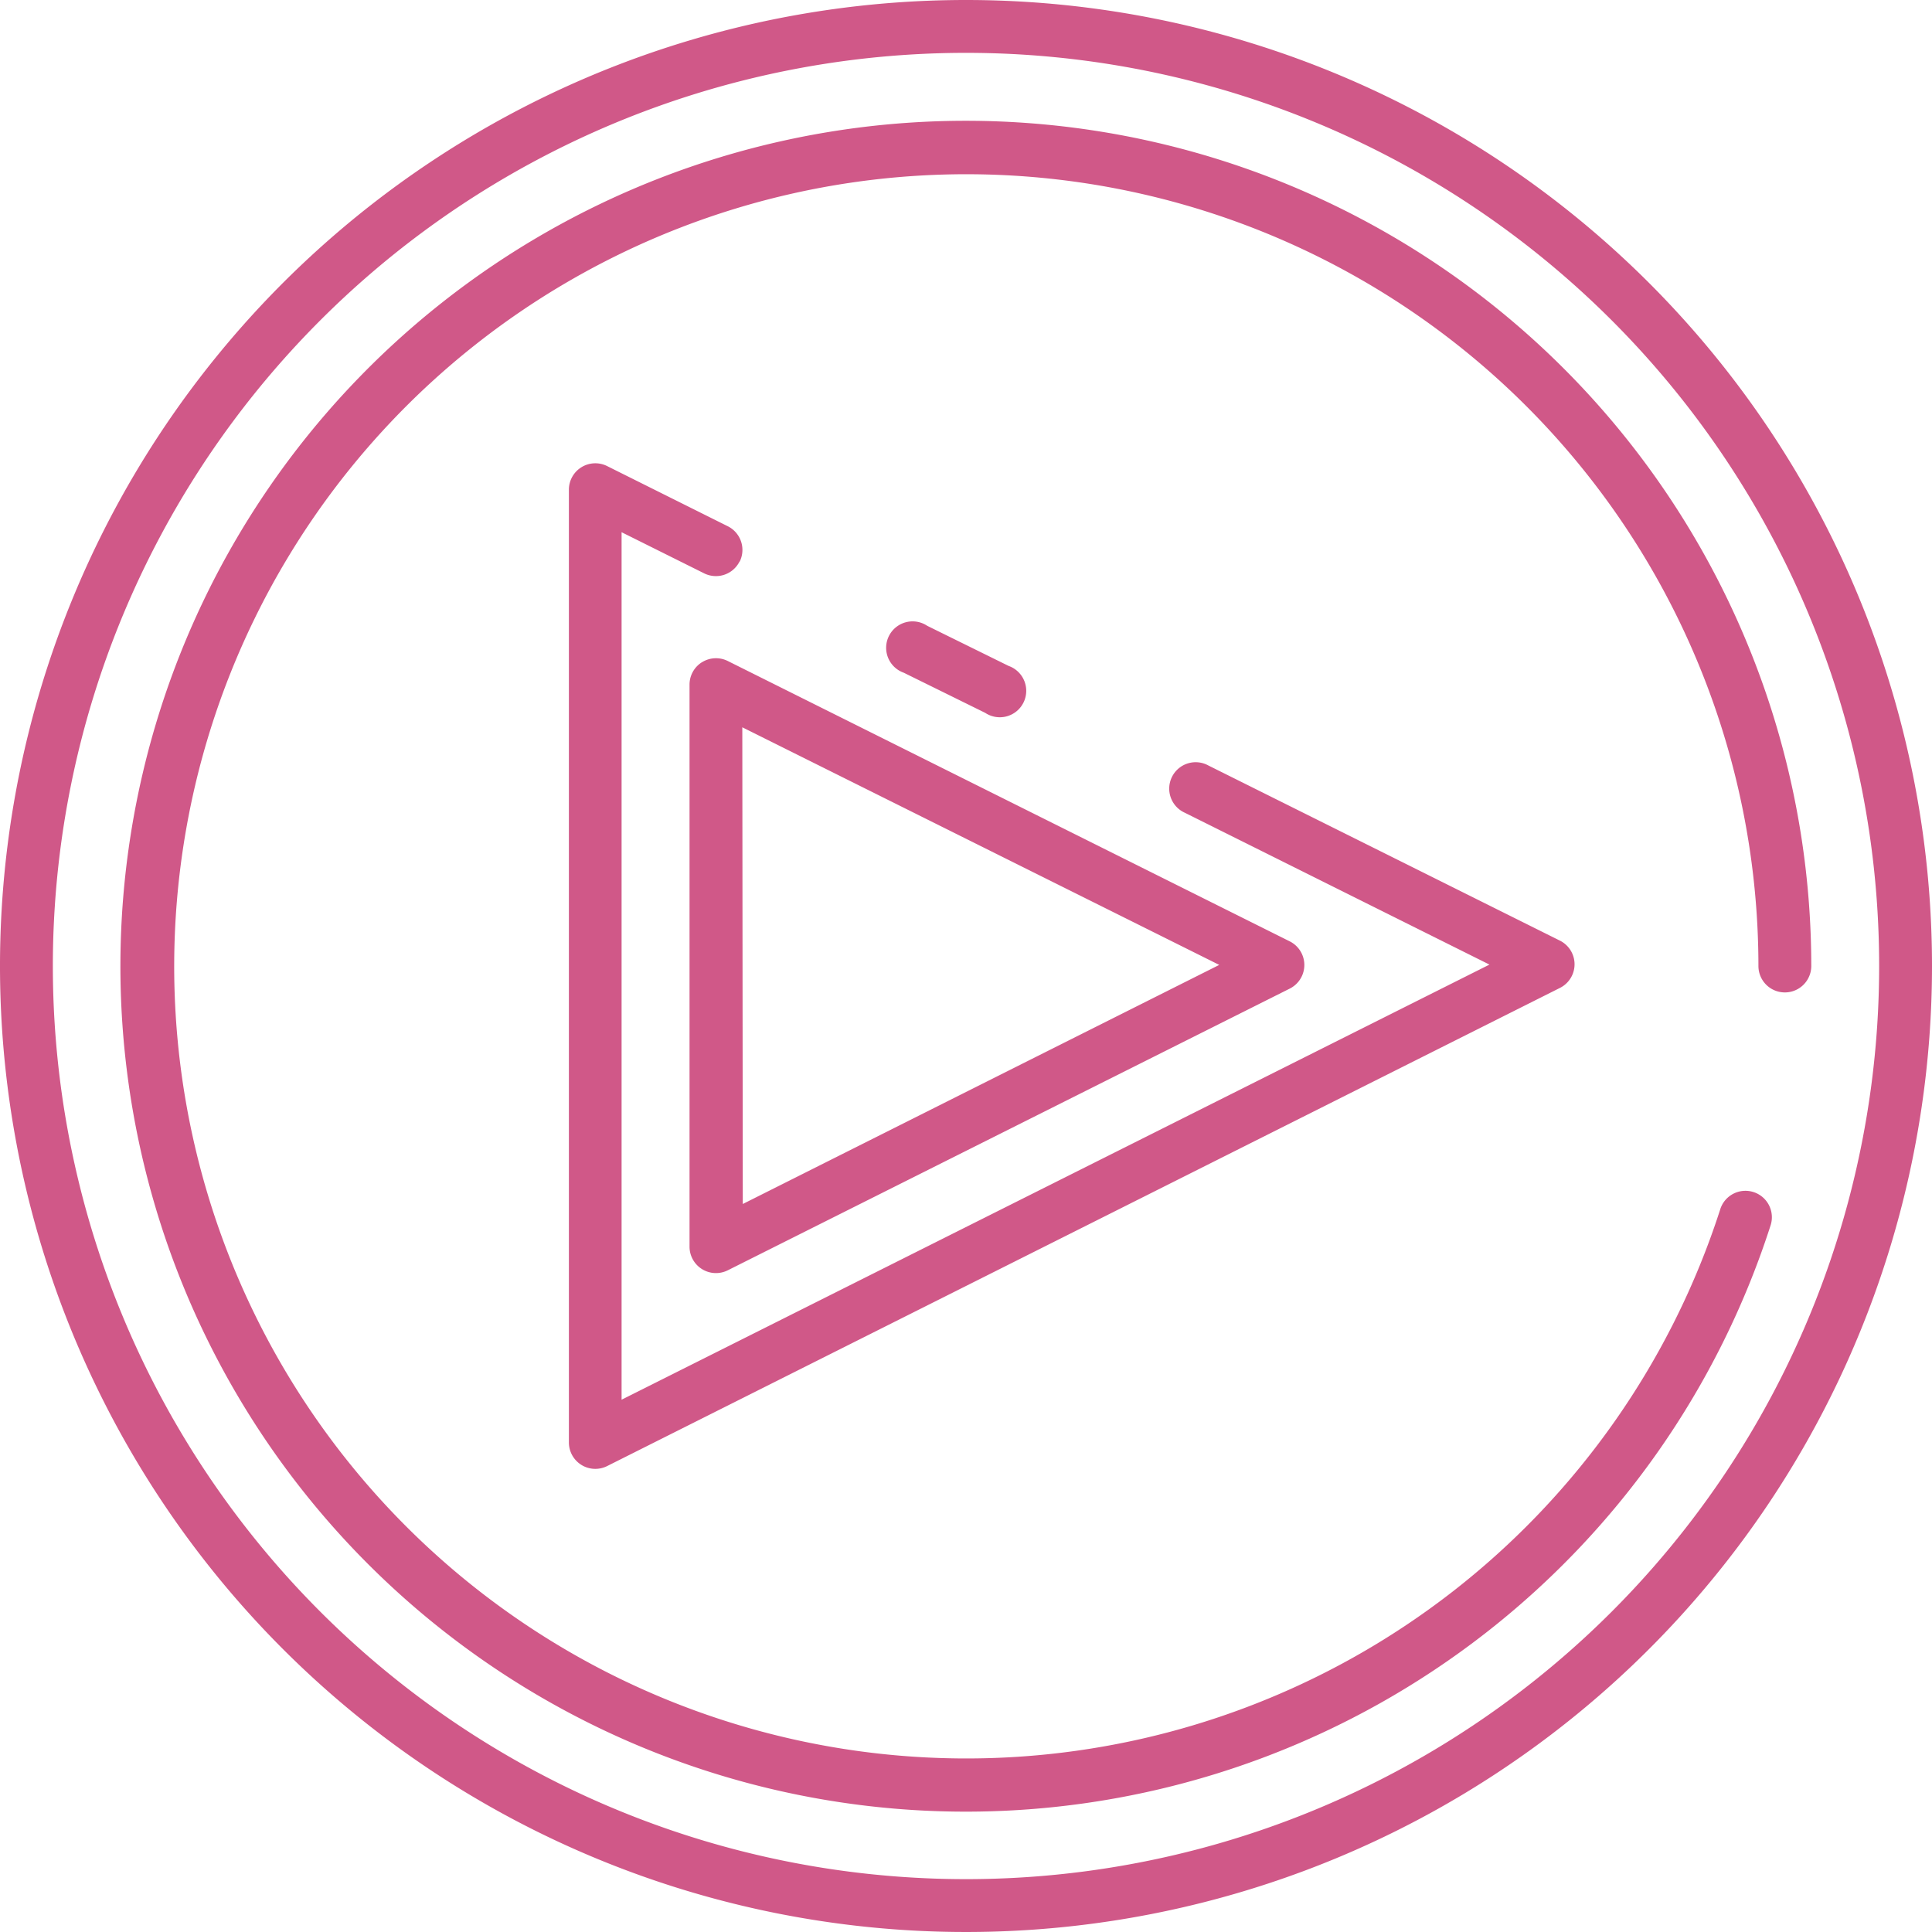 <svg xmlns="http://www.w3.org/2000/svg" width="24.71" height="24.71" viewBox="0 0 24.71 24.71">
  <g id="play-button" style="isolation: isolate">
    <path id="play-button-2" data-name="play-button" d="M12.355.083A12.355,12.355,0,1,0,24.71,12.438,12.355,12.355,0,0,0,12.355.083Zm0,24.034A11.679,11.679,0,1,1,24.034,12.438,11.679,11.679,0,0,1,12.355,24.117ZM23.166,12.438a.338.338,0,0,1-.676,0A10.131,10.131,0,1,0,22,15.555a.338.338,0,1,1,.643.208,10.813,10.813,0,1,1,.523-3.325ZM9.459,7.264a.338.338,0,0,1-.453.152L7.95,6.89V17.985l11.1-5.565-3.894-1.941a.338.338,0,1,1,.3-.605l4.5,2.242a.338.338,0,0,1,0,.6L7.765,18.834a.338.338,0,0,1-.489-.3V6.344a.338.338,0,0,1,.489-.3l1.544.77a.338.338,0,0,1,.151.453Zm2.1,1.423a.338.338,0,1,1,.3-.6L12.9,8.6a.338.338,0,1,1-.3.6ZM8.979,8.552a.338.338,0,0,0-.16.287V16.03a.338.338,0,0,0,.489.3L16.5,12.725a.338.338,0,0,0,0-.6L9.308,8.537a.338.338,0,0,0-.328.015Zm.515.833,6.1,3.039L9.5,15.482Z" transform="translate(0 -0.083)" fill="#d05888"/>
  </g>
</svg>
